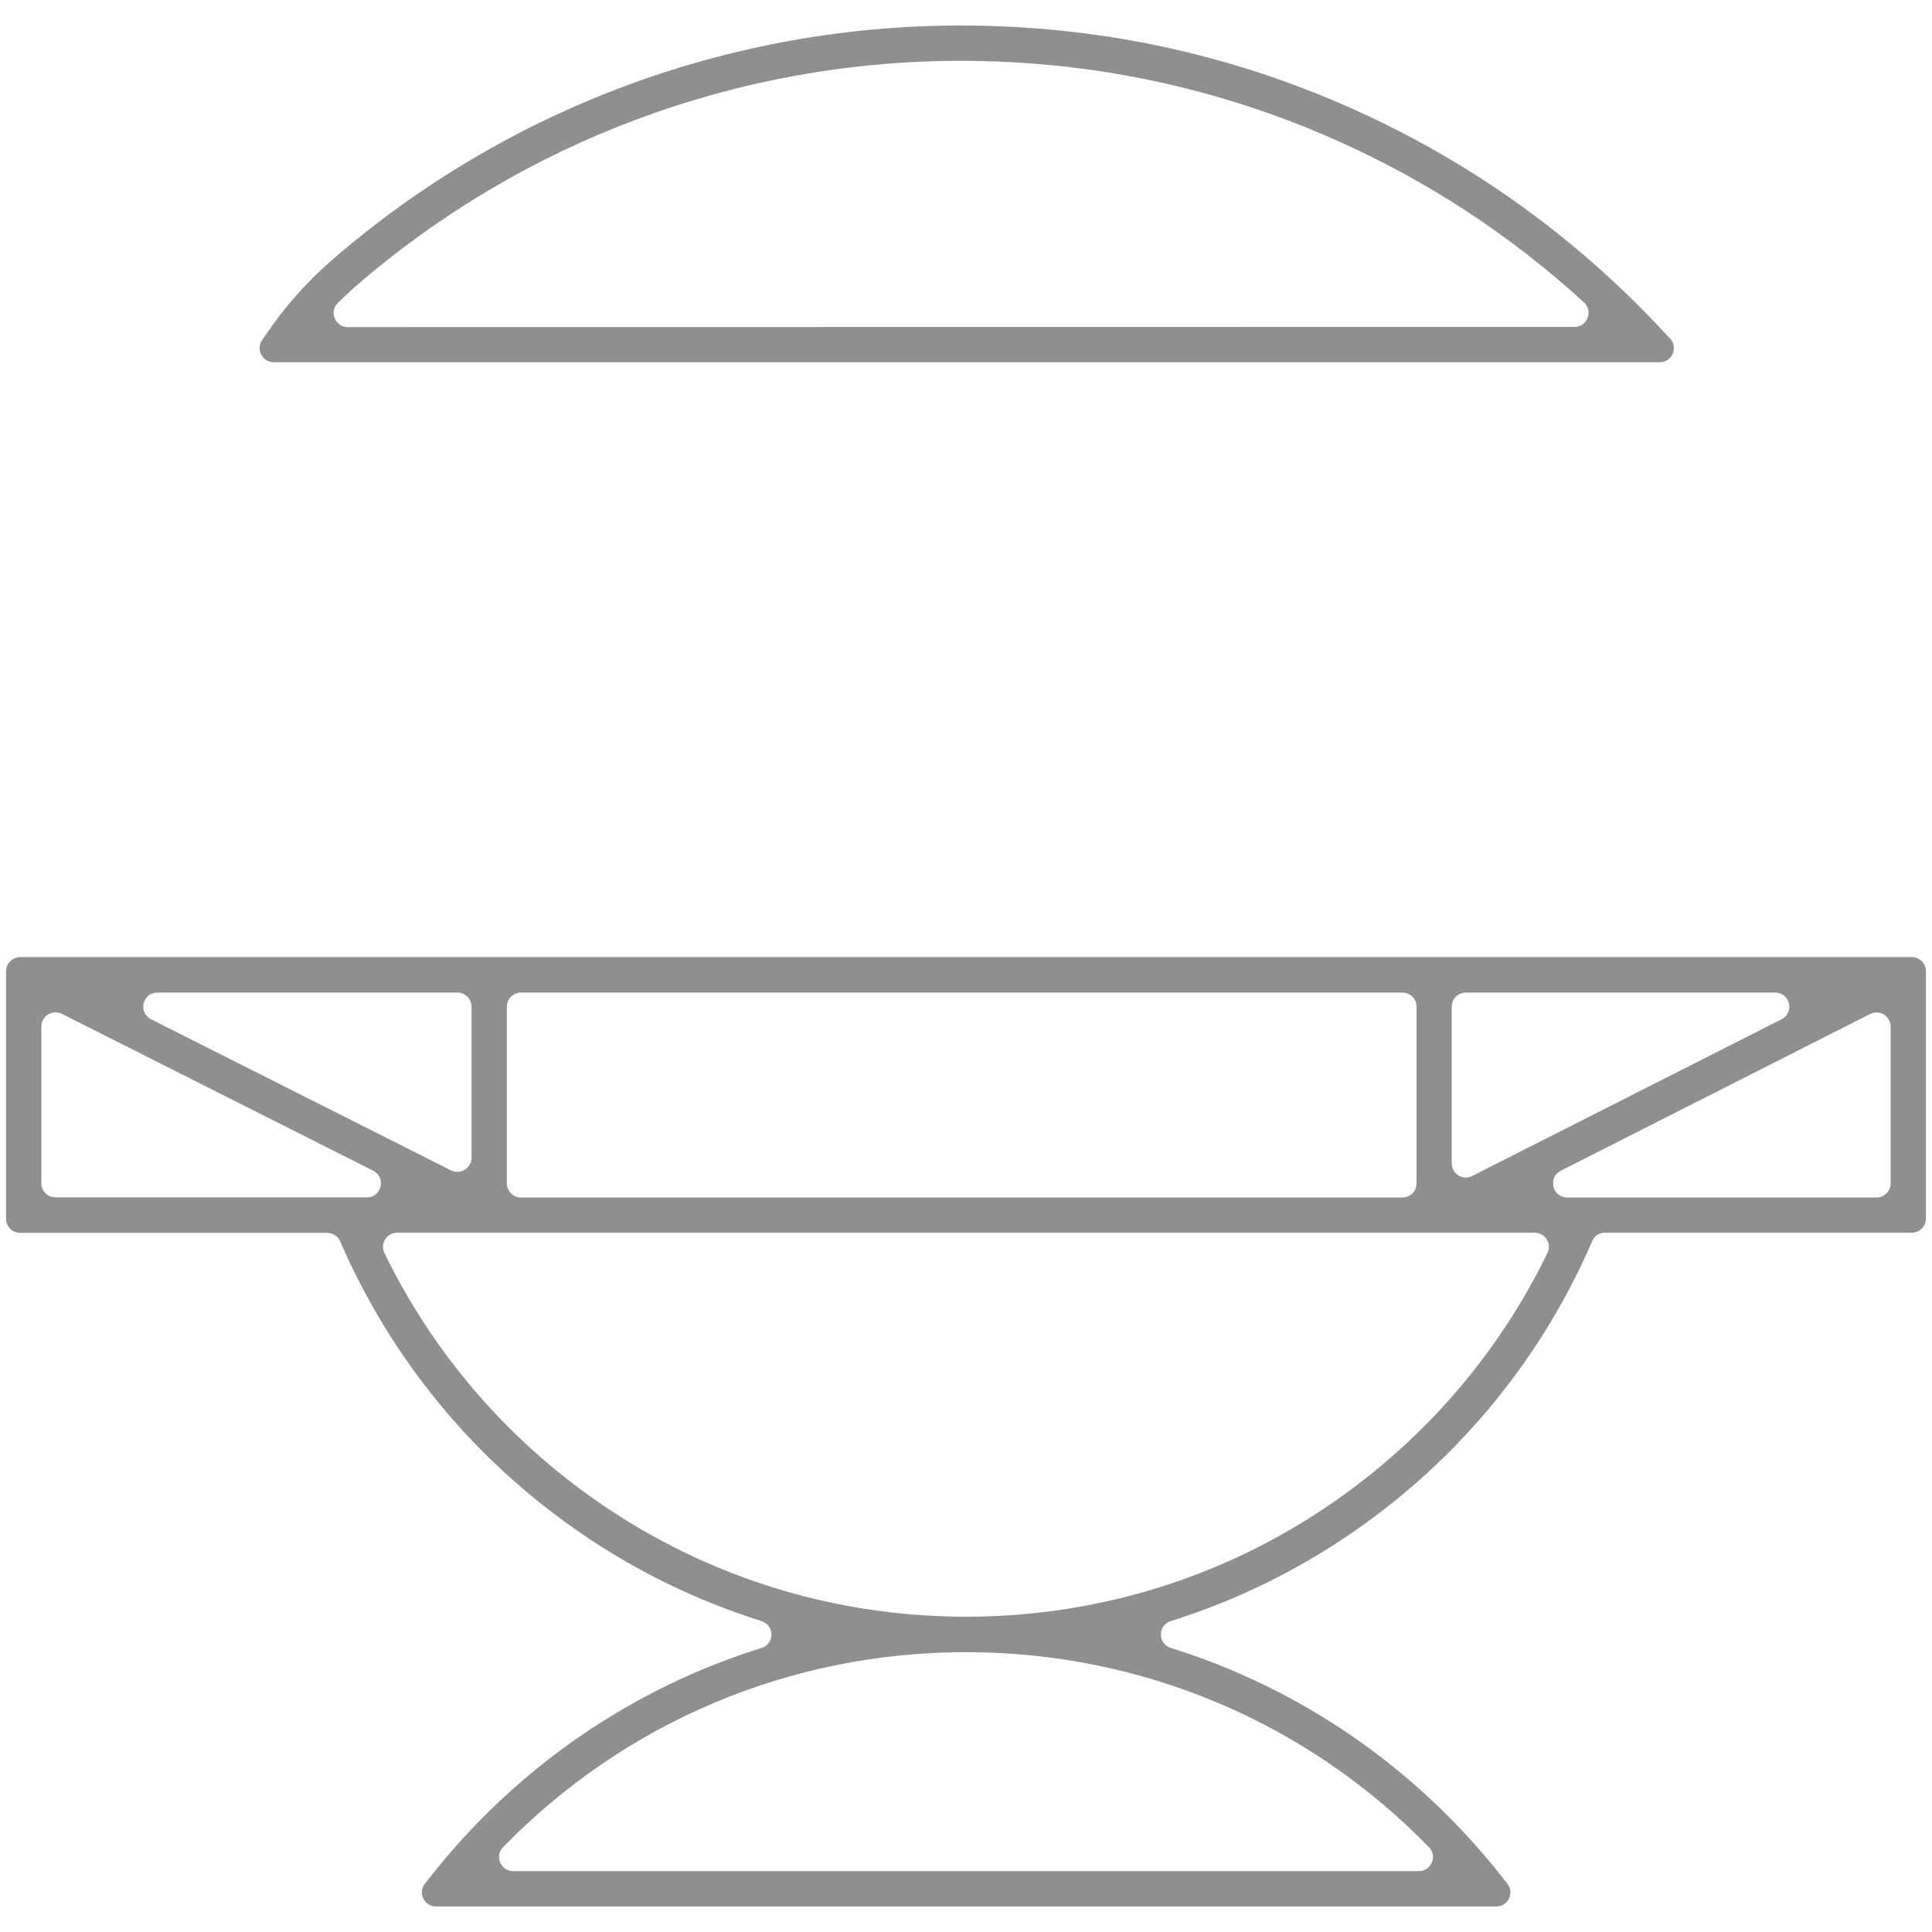 <?xml version="1.0" encoding="utf-8"?>
<!-- Generator: Adobe Illustrator 28.1.0, SVG Export Plug-In . SVG Version: 6.00 Build 0)  -->
<svg version="1.1" id="Capa_1" xmlns="http://www.w3.org/2000/svg" xmlns:xlink="http://www.w3.org/1999/xlink" x="0px" y="0px"
	 viewBox="0 0 128 128" style="enable-background:new 0 0 128 128;" xml:space="preserve">
<style type="text/css">
	.st0{fill:#8F8F8F;}
	.st1{fill:#FFFFFF;}
</style>
<g>
	<g>
		<g>
			<path class="st0" d="M106.32,81.67h20.34c0.52,0,0.94-0.42,0.94-0.94V64.35c0-0.52-0.42-0.94-0.94-0.94H1.34
				c-0.52,0-0.94,0.42-0.94,0.94v16.39c0,0.52,0.42,0.94,0.94,0.94h20.34c0.37,0,0.71,0.22,0.86,0.57
				c3.36,7.75,8.79,14.38,15.79,19.22c3.75,2.6,7.83,4.58,12.12,5.93c0.88,0.28,0.88,1.51,0,1.78c-8.6,2.69-16.26,7.93-22,15.24
				l-0.3,0.38c-0.48,0.61-0.04,1.51,0.74,1.51h70.24c0.78,0,1.22-0.9,0.74-1.51l-0.3-0.38c-5.75-7.32-13.41-12.56-22-15.24
				c-0.88-0.27-0.88-1.51,0-1.78c4.28-1.34,8.36-3.33,12.12-5.93c7-4.84,12.43-11.46,15.79-19.22
				C105.61,81.9,105.94,81.67,106.32,81.67z M103.41,77.56l20.49-10.38c0.62-0.32,1.36,0.14,1.36,0.84V78.4
				c0,0.52-0.42,0.94-0.94,0.94h-20.49C102.85,79.33,102.53,78.01,103.41,77.56z M29.88,77.54L10.01,67.53
				c-0.88-0.44-0.57-1.77,0.42-1.77H30.3c0.52,0,0.94,0.42,0.94,0.94V76.7C31.24,77.4,30.5,77.85,29.88,77.54z M34.52,65.76h58.39
				c0.52,0,0.94,0.42,0.94,0.94v11.7c0,0.52-0.42,0.94-0.94,0.94H34.52c-0.52,0-0.94-0.42-0.94-0.94v-11.7
				C33.58,66.18,34,65.76,34.52,65.76z M97.12,65.76h20.49c0.99,0,1.3,1.33,0.42,1.77L97.54,77.91c-0.62,0.32-1.36-0.14-1.36-0.84
				V66.69C96.18,66.18,96.6,65.76,97.12,65.76z M4.1,67.17l20.62,10.39c0.88,0.44,0.57,1.77-0.42,1.77H3.68
				c-0.52,0-0.94-0.42-0.94-0.94V68.01C2.74,67.31,3.48,66.86,4.1,67.17z M94,123.97H34c-0.83,0-1.25-1-0.67-1.59
				c8.04-8.26,18.98-12.92,30.67-12.92c11.68,0,22.63,4.66,30.67,12.92C95.25,122.97,94.83,123.97,94,123.97z M64,107.11
				c-8.75,0-17.17-2.62-24.34-7.58c-6.12-4.23-10.97-9.9-14.19-16.51c-0.3-0.62,0.15-1.35,0.84-1.35h75.37
				c0.69,0,1.15,0.73,0.84,1.35c-3.22,6.62-8.08,12.28-14.19,16.51C81.17,104.49,72.75,107.11,64,107.11z"/>
		</g>
		<g>
			<path class="st0" d="M110.28,22.04c-5.89-6.35-12.88-11.36-20.76-14.87c-8.16-3.64-16.86-5.48-25.87-5.48
				c-15.33,0-30.13,5.53-41.68,15.56c-1.66,1.44-3.12,3.1-4.36,4.93l-0.25,0.36c-0.42,0.62,0.03,1.46,0.78,1.46h91.82
				c0.82,0,1.24-0.97,0.69-1.57L110.28,22.04z M23.04,21.67c-0.84,0-1.25-1.01-0.66-1.6c0.36-0.36,0.74-0.71,1.12-1.05
				C34.63,9.35,48.89,4.03,63.65,4.03c8.68,0,17.06,1.78,24.92,5.28c6.04,2.69,11.52,6.29,16.37,10.72
				c0.63,0.58,0.23,1.63-0.63,1.63L23.04,21.67z"/>
		</g>
	</g>
</g>
</svg>
